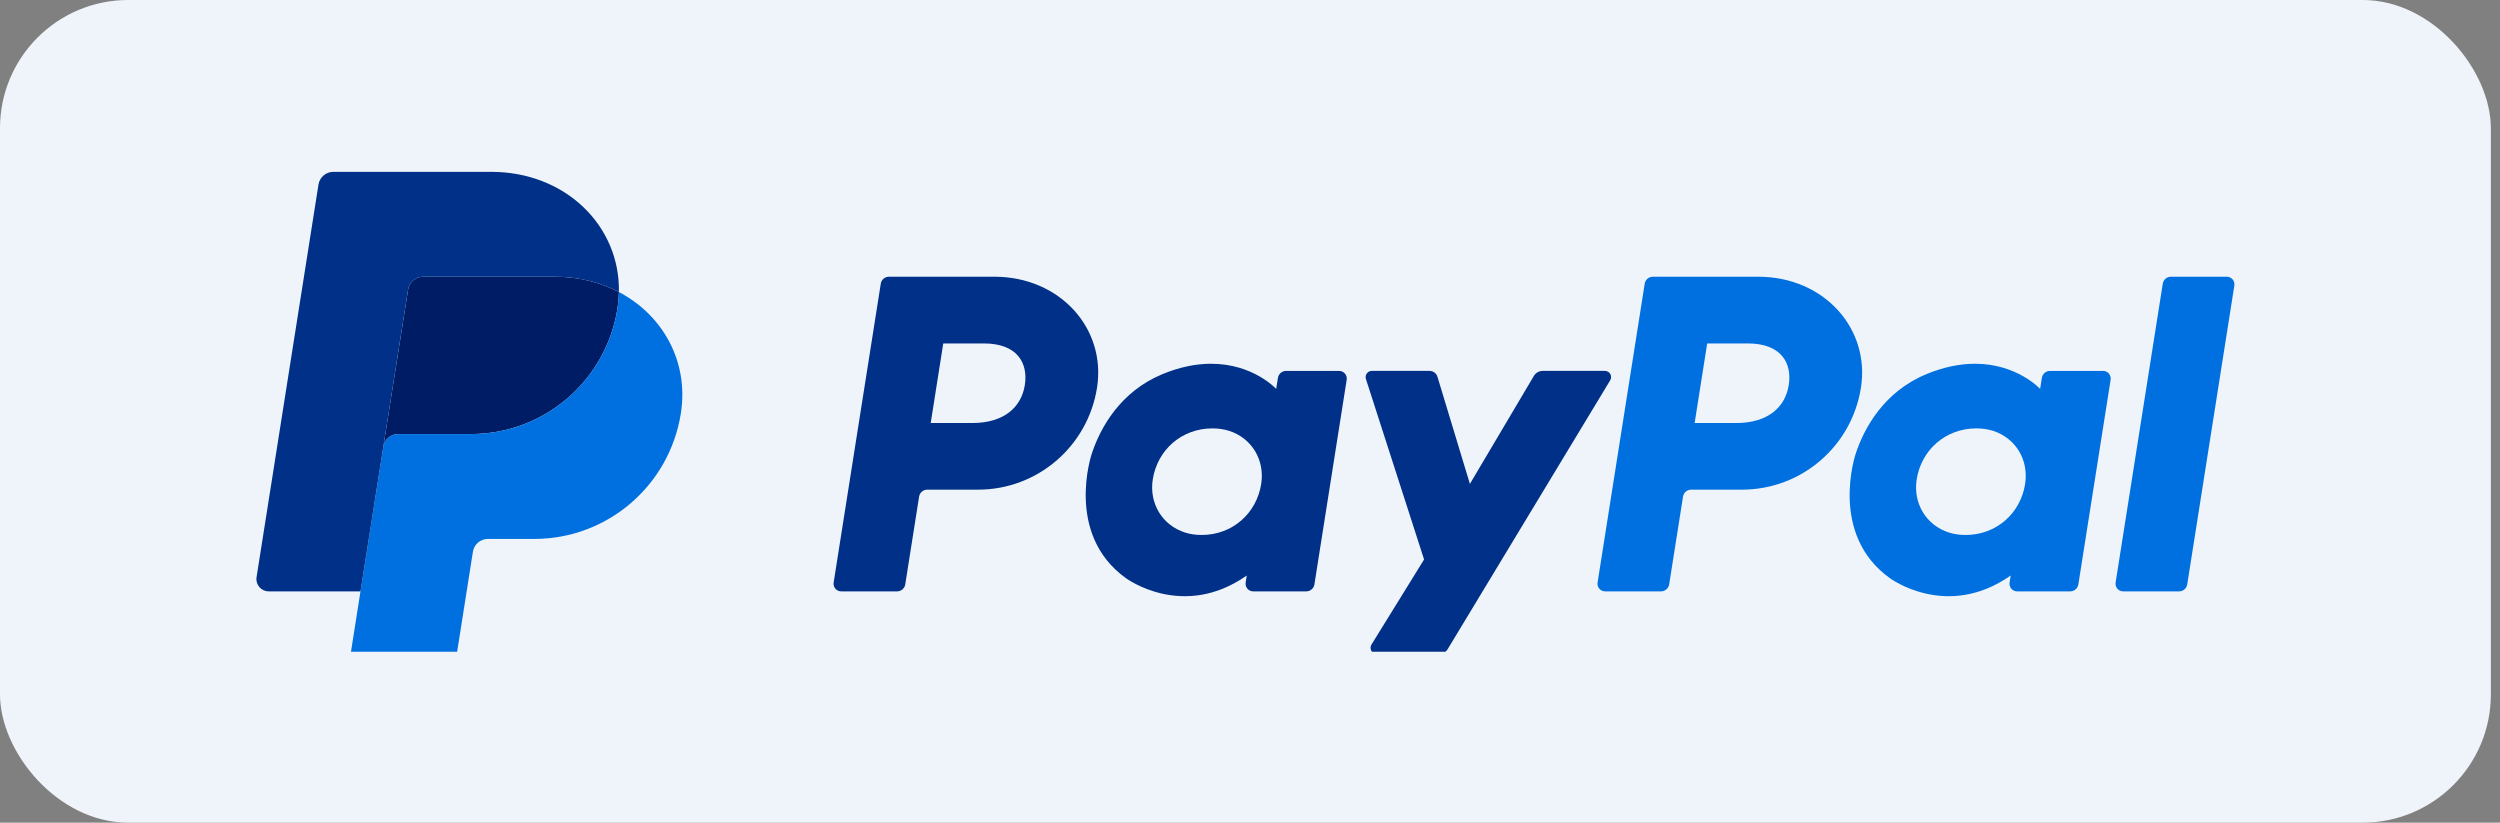 <svg width="234" height="77" viewBox="0 0 234 77" fill="none" xmlns="http://www.w3.org/2000/svg">
<rect x="0" y="0" width="234" height="77" fill="#808080" stroke="none"/>
<rect width="233.143" height="77" rx="12" fill="#EFF4FB"/>
<g clip-path="url(#clip0_41_23262)">
<path d="M83.204 25.901C82.823 25.901 82.499 26.178 82.44 26.555L78.029 54.526C78.013 54.628 78.019 54.732 78.048 54.832C78.076 54.931 78.125 55.023 78.192 55.102C78.26 55.181 78.343 55.244 78.437 55.287C78.531 55.33 78.633 55.353 78.737 55.353H83.967C84.348 55.353 84.672 55.076 84.731 54.699L86.027 46.486C86.086 46.109 86.41 45.832 86.791 45.832H91.547C97.103 45.832 101.82 41.778 102.682 36.285C103.55 30.744 99.222 25.913 93.088 25.901H83.204ZM88.289 32.146H92.094C95.226 32.146 96.246 33.994 95.924 36.038C95.601 38.086 94.017 39.595 90.987 39.595H87.114L88.289 32.146ZM113.32 34.047C111.999 34.052 110.48 34.322 108.773 35.033C104.86 36.664 102.98 40.036 102.182 42.494C102.182 42.494 99.642 49.992 105.381 54.112C105.381 54.112 110.704 58.078 116.696 53.868L116.593 54.526C116.577 54.628 116.583 54.732 116.612 54.831C116.64 54.931 116.689 55.023 116.756 55.102C116.823 55.18 116.906 55.243 117 55.287C117.094 55.33 117.196 55.352 117.299 55.353H122.265C122.646 55.353 122.97 55.076 123.029 54.699L126.05 35.545C126.066 35.443 126.06 35.338 126.032 35.239C126.004 35.139 125.954 35.047 125.887 34.968C125.82 34.889 125.737 34.826 125.643 34.783C125.549 34.739 125.447 34.717 125.343 34.717H120.378C119.997 34.717 119.673 34.994 119.614 35.37L119.451 36.401C119.451 36.401 117.283 34.032 113.32 34.047ZM113.483 40.097C114.053 40.097 114.574 40.176 115.042 40.326C117.185 41.014 118.399 43.072 118.048 45.303C117.614 48.05 115.361 50.073 112.472 50.073C111.903 50.073 111.381 49.995 110.913 49.844C108.771 49.157 107.548 47.098 107.9 44.867C108.333 42.12 110.593 40.097 113.483 40.097Z" fill="#003087"/>
<path d="M154.708 25.901C154.327 25.901 154.003 26.178 153.944 26.555L149.533 54.526C149.517 54.628 149.523 54.732 149.552 54.832C149.58 54.931 149.629 55.023 149.696 55.102C149.764 55.181 149.847 55.244 149.941 55.287C150.035 55.33 150.137 55.353 150.24 55.353H155.471C155.852 55.353 156.176 55.076 156.235 54.699L157.531 46.486C157.59 46.109 157.914 45.832 158.295 45.832H163.051C168.607 45.832 173.324 41.778 174.185 36.285C175.054 30.744 170.726 25.913 164.592 25.901H154.708ZM159.793 32.146H163.598C166.73 32.146 167.75 33.994 167.428 36.038C167.105 38.086 165.521 39.595 162.491 39.595H158.618L159.793 32.146ZM184.824 34.047C183.503 34.052 181.983 34.322 180.277 35.033C176.363 36.664 174.484 40.036 173.685 42.494C173.685 42.494 171.146 49.992 176.886 54.112C176.886 54.112 182.208 58.078 188.2 53.868L188.097 54.526C188.081 54.628 188.087 54.732 188.115 54.832C188.144 54.931 188.193 55.023 188.26 55.102C188.328 55.181 188.411 55.244 188.505 55.287C188.599 55.33 188.701 55.353 188.804 55.353H193.769C194.15 55.353 194.474 55.076 194.534 54.699L197.555 35.545C197.571 35.443 197.565 35.338 197.537 35.238C197.509 35.139 197.46 35.046 197.392 34.968C197.325 34.889 197.242 34.826 197.148 34.782C197.054 34.739 196.951 34.717 196.848 34.717H191.882C191.501 34.717 191.177 34.994 191.118 35.37L190.956 36.401C190.956 36.401 188.786 34.032 184.824 34.047ZM184.986 40.097C185.556 40.097 186.078 40.176 186.546 40.326C188.688 41.014 189.903 43.072 189.551 45.303C189.118 48.05 186.865 50.073 183.976 50.073C183.406 50.073 182.884 49.995 182.416 49.844C180.274 49.157 179.052 47.098 179.403 44.867C179.837 42.12 182.097 40.097 184.986 40.097Z" fill="#0070E0"/>
<path d="M128.404 34.715C128.01 34.715 127.73 35.1 127.85 35.474L133.294 52.367L128.372 60.328C128.133 60.714 128.411 61.214 128.865 61.214H134.683C134.849 61.213 135.013 61.17 135.158 61.089C135.303 61.007 135.424 60.889 135.51 60.747L150.714 35.596C150.947 35.209 150.668 34.715 150.217 34.715H144.4C144.232 34.715 144.066 34.759 143.921 34.842C143.775 34.925 143.653 35.045 143.568 35.19L137.583 45.294L134.545 35.265C134.446 34.938 134.145 34.715 133.804 34.715L128.404 34.715Z" fill="#003087"/>
<path d="M203.198 25.901C202.818 25.901 202.494 26.178 202.434 26.555L198.022 54.525C198.006 54.627 198.012 54.731 198.041 54.831C198.069 54.931 198.118 55.023 198.185 55.102C198.253 55.18 198.336 55.244 198.43 55.287C198.524 55.33 198.626 55.353 198.73 55.353H203.961C204.341 55.353 204.665 55.076 204.725 54.699L209.135 26.729C209.151 26.626 209.145 26.522 209.117 26.423C209.089 26.323 209.04 26.231 208.973 26.152C208.905 26.074 208.822 26.011 208.728 25.967C208.635 25.924 208.532 25.901 208.429 25.901H203.198Z" fill="#0070E0"/>
<path d="M39.596 25.901C39.259 25.902 38.933 26.022 38.677 26.241C38.421 26.46 38.251 26.763 38.199 27.096L35.877 41.821C35.985 41.133 36.578 40.627 37.274 40.627H44.078C50.925 40.627 56.735 35.632 57.797 28.863C57.876 28.357 57.92 27.847 57.931 27.336C56.191 26.423 54.147 25.901 51.907 25.901H39.596Z" fill="#001C64"/>
<path d="M57.93 27.335C57.919 27.846 57.875 28.357 57.796 28.862C56.734 35.631 50.923 40.626 44.077 40.626H37.273C36.577 40.626 35.984 41.132 35.876 41.82L33.741 55.352L32.404 63.841C32.378 64.005 32.388 64.172 32.433 64.332C32.478 64.492 32.557 64.64 32.665 64.767C32.773 64.893 32.907 64.994 33.057 65.064C33.208 65.133 33.372 65.169 33.538 65.169H40.923C41.26 65.169 41.586 65.048 41.842 64.829C42.098 64.611 42.268 64.307 42.32 63.975L44.265 51.638C44.318 51.305 44.488 51.001 44.744 50.782C45.001 50.563 45.327 50.443 45.664 50.443H50.012C56.859 50.443 62.669 45.448 63.73 38.679C64.484 33.875 62.065 29.503 57.93 27.335Z" fill="#0070E0"/>
<path d="M31.206 16.085C30.511 16.085 29.917 16.591 29.809 17.278L24.014 54.024C23.904 54.722 24.443 55.352 25.15 55.352H33.743L35.877 41.821L38.198 27.096C38.251 26.763 38.421 26.46 38.677 26.241C38.933 26.022 39.259 25.901 39.596 25.901H51.907C54.147 25.901 56.19 26.424 57.93 27.336C58.05 21.173 52.964 16.085 45.973 16.085H31.206Z" fill="#003087"/>
</g>
<defs>
<clipPath id="clip0_41_23262">
<rect width="185.143" height="45" fill="white" transform="translate(24 16)"/>
</clipPath>
</defs>
</svg>
